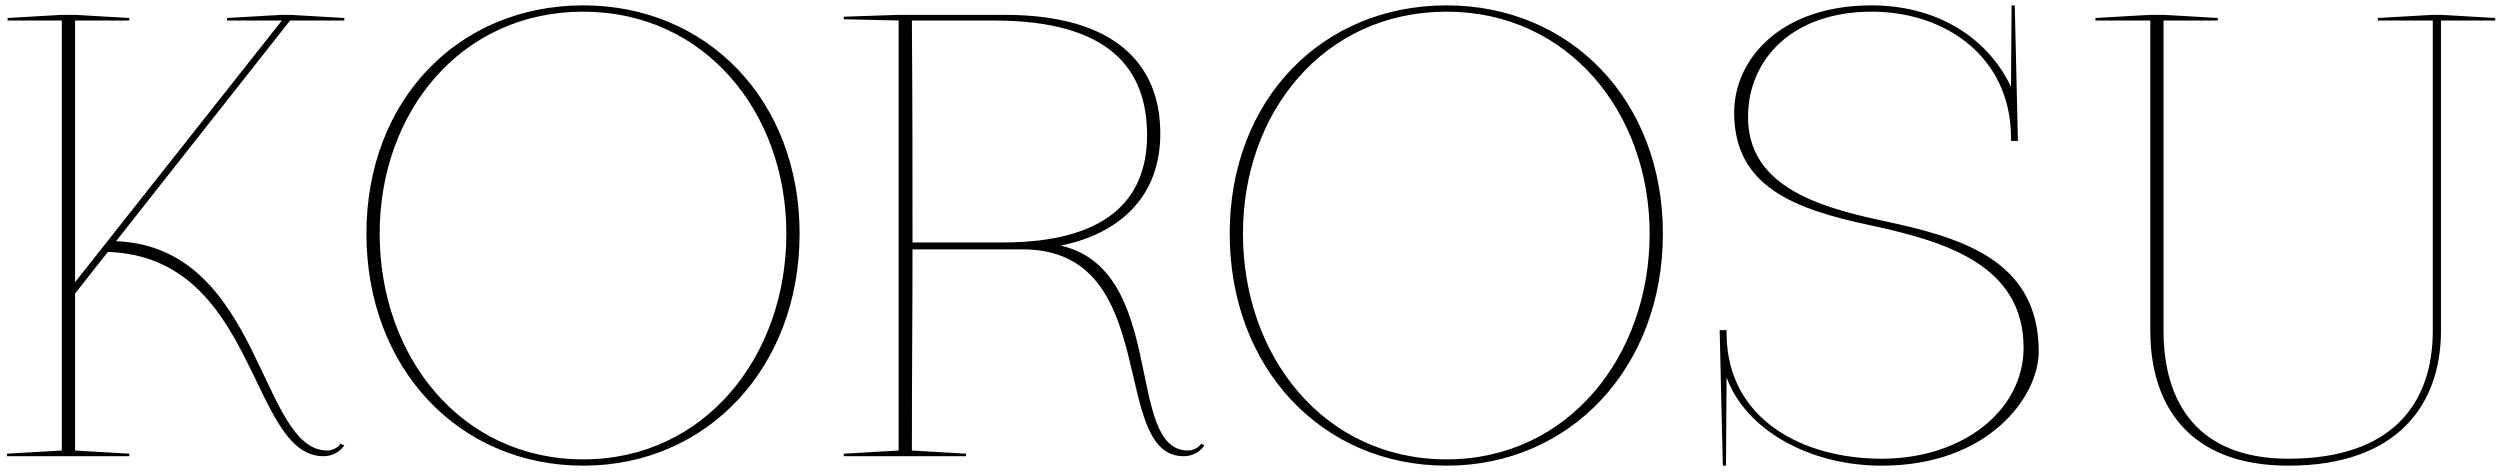 <svg viewBox="0 0 274 52" xmlns="http://www.w3.org/2000/svg">
<path d="M37.736 1.971V2.248H31.793L12.72 26.435C28.683 27.057 28.407 49.378 35.87 49.378C36.354 49.378 37.045 49.102 37.321 48.618L37.736 48.825C37.045 49.793 36.077 50 35.455 50C27.301 50 28.268 28.163 11.821 27.61L8.228 32.171V49.378L14.171 49.724V50H0.764V49.724L6.776 49.378V2.248H0.833V1.971L6.776 1.626H8.228L14.171 1.971V2.248H8.228V30.927L30.894 2.248H24.882V1.971L30.894 1.626H31.793L37.736 1.971ZM63.932 51.037C50.249 51.037 40.16 40.325 40.16 25.606C40.16 10.955 50.249 0.589 63.932 0.589C77.477 0.589 87.636 10.955 87.636 25.606C87.636 40.325 77.477 51.037 63.932 51.037ZM63.932 50.346C77.27 50.346 86.185 39.012 86.185 25.606C86.185 12.337 77.27 1.28 63.932 1.28C50.457 1.28 41.611 12.337 41.611 25.606C41.611 39.012 50.457 50.346 63.932 50.346ZM131.661 48.618L132.007 48.825C131.316 49.793 130.348 50 129.726 50C121.503 50 127.446 27.402 112.173 27.333H111.62H100.011C100.011 34.175 99.942 41.085 99.942 49.378L105.885 49.724V50H92.478V49.724L98.49 49.378V2.248L92.478 2.11V1.833L98.49 1.626H110.1C122.194 1.626 127.1 7.016 127.169 14.479C127.238 21.736 122.47 25.675 116.251 26.919C127.999 29.614 123.23 49.378 130.21 49.378C130.694 49.378 131.385 49.102 131.661 48.618ZM100.011 26.573H109.893C121.019 26.573 125.718 22.081 125.718 14.825C125.718 7.707 121.779 2.248 108.925 2.248H99.942C100.011 11.508 100.011 18.971 100.011 26.573ZM158.548 51.037C144.865 51.037 134.776 40.325 134.776 25.606C134.776 10.955 144.865 0.589 158.548 0.589C172.093 0.589 182.252 10.955 182.252 25.606C182.252 40.325 172.093 51.037 158.548 51.037ZM158.548 50.346C171.886 50.346 180.8 39.012 180.8 25.606C180.8 12.337 171.886 1.28 158.548 1.28C145.073 1.28 136.227 12.337 136.227 25.606C136.227 39.012 145.073 50.346 158.548 50.346ZM206.167 24.154C214.598 25.951 223.444 28.301 223.444 38.528C223.444 43.504 217.915 51.037 206.236 51.037C198.289 51.037 191.309 47.098 189.236 41.362L189.167 51.037H188.821L188.476 36.179H189.236V36.732C189.374 45.992 197.598 50.276 206.236 50.276C215.151 50.276 221.785 44.955 221.785 38.114C221.785 28.992 213.078 26.435 205.061 24.707C196.561 22.91 190.065 20.423 190.065 12.337C190.065 6.532 195.11 0.589 205.13 0.589C212.594 0.589 217.984 4.39 220.403 9.504L220.472 0.589H220.818L221.163 15.447H220.403V14.825C220.265 6.325 213.354 1.28 205.13 1.28C196.492 1.28 191.586 6.463 191.586 12.821C191.586 20.146 198.704 22.565 206.167 24.154ZM266.633 1.626H267.532L273.475 1.971V2.248H267.532V36.248C267.532 44.264 262.832 51.037 250.808 51.037C239.751 51.037 235.674 44.264 235.674 36.248V2.248H229.661V1.971L235.674 1.626H237.125L243.068 1.971V2.248H237.125V36.248C237.125 44.264 240.995 50.276 250.808 50.276C262.141 50.276 266.633 44.264 266.633 36.248V2.248H260.621V1.971L266.633 1.626Z" />
</svg>

